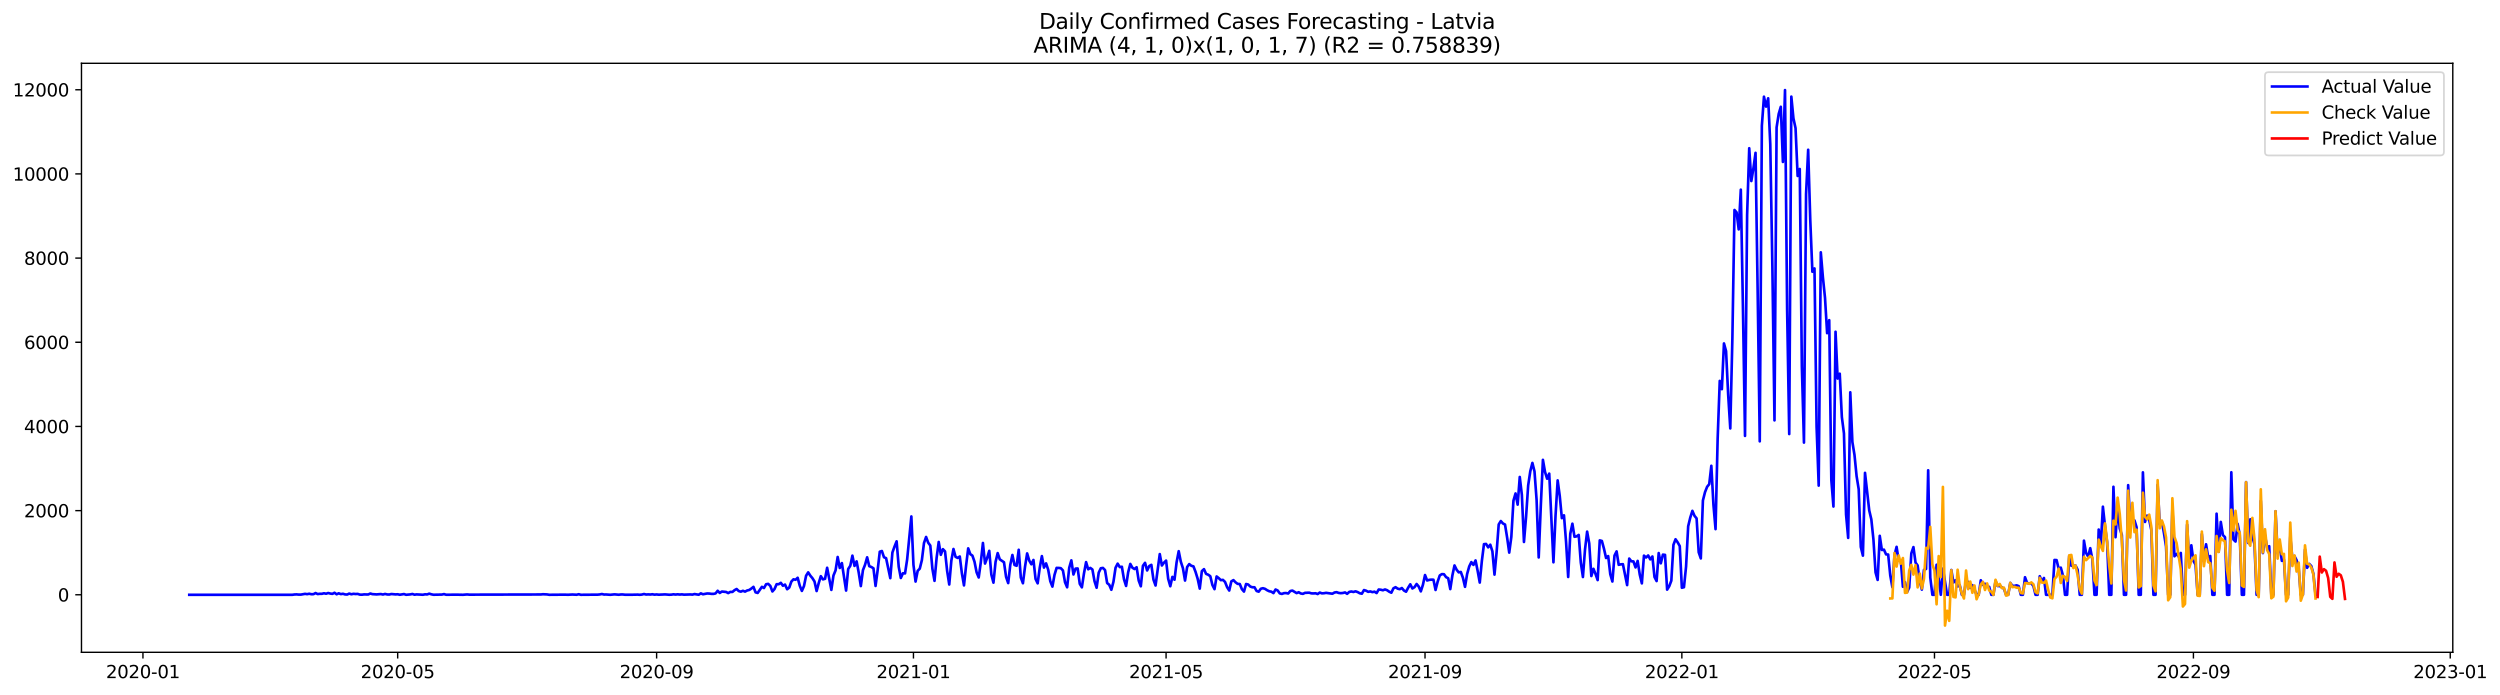 <?xml version="1.0" encoding="utf-8" standalone="no"?>
<!DOCTYPE svg PUBLIC "-//W3C//DTD SVG 1.1//EN"
  "http://www.w3.org/Graphics/SVG/1.1/DTD/svg11.dtd">
<svg xmlns:xlink="http://www.w3.org/1999/xlink" width="1411.877pt" height="392.274pt" viewBox="0 0 1411.877 392.274" xmlns="http://www.w3.org/2000/svg" version="1.1">
 <defs>
  <style type="text/css">*{stroke-linejoin: round; stroke-linecap: butt}</style>
 </defs>
 <g id="figure_1">
  <g id="patch_1">
   <path d="M 0 392.274 
L 1411.877 392.274 
L 1411.877 0 
L 0 0 
z
" style="fill: #ffffff"/>
  </g>
  <g id="axes_1">
   <g id="patch_2">
    <path d="M 46.013 368.396 
L 1385.213 368.396 
L 1385.213 35.755 
L 46.013 35.755 
z
" style="fill: #ffffff"/>
   </g>
   <g id="matplotlib.axis_1">
    <g id="xtick_1">
     <g id="line2d_1">
      <defs>
       <path id="mc2ec59a332" d="M 0 0 
L 0 3.5 
" style="stroke: #000000; stroke-width: 0.8"/>
      </defs>
      <g>
       <use xlink:href="#mc2ec59a332" x="80.729" y="368.396" style="stroke: #000000; stroke-width: 0.8"/>
      </g>
     </g>
     <g id="text_1">
      <!-- 2020-01 -->
      <g transform="translate(59.838 382.994)scale(0.1 -0.1)">
       <defs>
        <path id="DejaVuSans-32" d="M 1228 531 
L 3431 531 
L 3431 0 
L 469 0 
L 469 531 
Q 828 903 1448 1529 
Q 2069 2156 2228 2338 
Q 2531 2678 2651 2914 
Q 2772 3150 2772 3378 
Q 2772 3750 2511 3984 
Q 2250 4219 1831 4219 
Q 1534 4219 1204 4116 
Q 875 4013 500 3803 
L 500 4441 
Q 881 4594 1212 4672 
Q 1544 4750 1819 4750 
Q 2544 4750 2975 4387 
Q 3406 4025 3406 3419 
Q 3406 3131 3298 2873 
Q 3191 2616 2906 2266 
Q 2828 2175 2409 1742 
Q 1991 1309 1228 531 
z
" transform="scale(0.016)"/>
        <path id="DejaVuSans-30" d="M 2034 4250 
Q 1547 4250 1301 3770 
Q 1056 3291 1056 2328 
Q 1056 1369 1301 889 
Q 1547 409 2034 409 
Q 2525 409 2770 889 
Q 3016 1369 3016 2328 
Q 3016 3291 2770 3770 
Q 2525 4250 2034 4250 
z
M 2034 4750 
Q 2819 4750 3233 4129 
Q 3647 3509 3647 2328 
Q 3647 1150 3233 529 
Q 2819 -91 2034 -91 
Q 1250 -91 836 529 
Q 422 1150 422 2328 
Q 422 3509 836 4129 
Q 1250 4750 2034 4750 
z
" transform="scale(0.016)"/>
        <path id="DejaVuSans-2d" d="M 313 2009 
L 1997 2009 
L 1997 1497 
L 313 1497 
L 313 2009 
z
" transform="scale(0.016)"/>
        <path id="DejaVuSans-31" d="M 794 531 
L 1825 531 
L 1825 4091 
L 703 3866 
L 703 4441 
L 1819 4666 
L 2450 4666 
L 2450 531 
L 3481 531 
L 3481 0 
L 794 0 
L 794 531 
z
" transform="scale(0.016)"/>
       </defs>
       <use xlink:href="#DejaVuSans-32"/>
       <use xlink:href="#DejaVuSans-30" x="63.623"/>
       <use xlink:href="#DejaVuSans-32" x="127.246"/>
       <use xlink:href="#DejaVuSans-30" x="190.869"/>
       <use xlink:href="#DejaVuSans-2d" x="254.492"/>
       <use xlink:href="#DejaVuSans-30" x="290.576"/>
       <use xlink:href="#DejaVuSans-31" x="354.199"/>
      </g>
     </g>
    </g>
    <g id="xtick_2">
     <g id="line2d_2">
      <g>
       <use xlink:href="#mc2ec59a332" x="224.588" y="368.396" style="stroke: #000000; stroke-width: 0.8"/>
      </g>
     </g>
     <g id="text_2">
      <!-- 2020-05 -->
      <g transform="translate(203.697 382.994)scale(0.1 -0.1)">
       <defs>
        <path id="DejaVuSans-35" d="M 691 4666 
L 3169 4666 
L 3169 4134 
L 1269 4134 
L 1269 2991 
Q 1406 3038 1543 3061 
Q 1681 3084 1819 3084 
Q 2600 3084 3056 2656 
Q 3513 2228 3513 1497 
Q 3513 744 3044 326 
Q 2575 -91 1722 -91 
Q 1428 -91 1123 -41 
Q 819 9 494 109 
L 494 744 
Q 775 591 1075 516 
Q 1375 441 1709 441 
Q 2250 441 2565 725 
Q 2881 1009 2881 1497 
Q 2881 1984 2565 2268 
Q 2250 2553 1709 2553 
Q 1456 2553 1204 2497 
Q 953 2441 691 2322 
L 691 4666 
z
" transform="scale(0.016)"/>
       </defs>
       <use xlink:href="#DejaVuSans-32"/>
       <use xlink:href="#DejaVuSans-30" x="63.623"/>
       <use xlink:href="#DejaVuSans-32" x="127.246"/>
       <use xlink:href="#DejaVuSans-30" x="190.869"/>
       <use xlink:href="#DejaVuSans-2d" x="254.492"/>
       <use xlink:href="#DejaVuSans-30" x="290.576"/>
       <use xlink:href="#DejaVuSans-35" x="354.199"/>
      </g>
     </g>
    </g>
    <g id="xtick_3">
     <g id="line2d_3">
      <g>
       <use xlink:href="#mc2ec59a332" x="370.826" y="368.396" style="stroke: #000000; stroke-width: 0.8"/>
      </g>
     </g>
     <g id="text_3">
      <!-- 2020-09 -->
      <g transform="translate(349.934 382.994)scale(0.1 -0.1)">
       <defs>
        <path id="DejaVuSans-39" d="M 703 97 
L 703 672 
Q 941 559 1184 500 
Q 1428 441 1663 441 
Q 2288 441 2617 861 
Q 2947 1281 2994 2138 
Q 2813 1869 2534 1725 
Q 2256 1581 1919 1581 
Q 1219 1581 811 2004 
Q 403 2428 403 3163 
Q 403 3881 828 4315 
Q 1253 4750 1959 4750 
Q 2769 4750 3195 4129 
Q 3622 3509 3622 2328 
Q 3622 1225 3098 567 
Q 2575 -91 1691 -91 
Q 1453 -91 1209 -44 
Q 966 3 703 97 
z
M 1959 2075 
Q 2384 2075 2632 2365 
Q 2881 2656 2881 3163 
Q 2881 3666 2632 3958 
Q 2384 4250 1959 4250 
Q 1534 4250 1286 3958 
Q 1038 3666 1038 3163 
Q 1038 2656 1286 2365 
Q 1534 2075 1959 2075 
z
" transform="scale(0.016)"/>
       </defs>
       <use xlink:href="#DejaVuSans-32"/>
       <use xlink:href="#DejaVuSans-30" x="63.623"/>
       <use xlink:href="#DejaVuSans-32" x="127.246"/>
       <use xlink:href="#DejaVuSans-30" x="190.869"/>
       <use xlink:href="#DejaVuSans-2d" x="254.492"/>
       <use xlink:href="#DejaVuSans-30" x="290.576"/>
       <use xlink:href="#DejaVuSans-39" x="354.199"/>
      </g>
     </g>
    </g>
    <g id="xtick_4">
     <g id="line2d_4">
      <g>
       <use xlink:href="#mc2ec59a332" x="515.874" y="368.396" style="stroke: #000000; stroke-width: 0.8"/>
      </g>
     </g>
     <g id="text_4">
      <!-- 2021-01 -->
      <g transform="translate(494.982 382.994)scale(0.1 -0.1)">
       <use xlink:href="#DejaVuSans-32"/>
       <use xlink:href="#DejaVuSans-30" x="63.623"/>
       <use xlink:href="#DejaVuSans-32" x="127.246"/>
       <use xlink:href="#DejaVuSans-31" x="190.869"/>
       <use xlink:href="#DejaVuSans-2d" x="254.492"/>
       <use xlink:href="#DejaVuSans-30" x="290.576"/>
       <use xlink:href="#DejaVuSans-31" x="354.199"/>
      </g>
     </g>
    </g>
    <g id="xtick_5">
     <g id="line2d_5">
      <g>
       <use xlink:href="#mc2ec59a332" x="658.544" y="368.396" style="stroke: #000000; stroke-width: 0.8"/>
      </g>
     </g>
     <g id="text_5">
      <!-- 2021-05 -->
      <g transform="translate(637.653 382.994)scale(0.1 -0.1)">
       <use xlink:href="#DejaVuSans-32"/>
       <use xlink:href="#DejaVuSans-30" x="63.623"/>
       <use xlink:href="#DejaVuSans-32" x="127.246"/>
       <use xlink:href="#DejaVuSans-31" x="190.869"/>
       <use xlink:href="#DejaVuSans-2d" x="254.492"/>
       <use xlink:href="#DejaVuSans-30" x="290.576"/>
       <use xlink:href="#DejaVuSans-35" x="354.199"/>
      </g>
     </g>
    </g>
    <g id="xtick_6">
     <g id="line2d_6">
      <g>
       <use xlink:href="#mc2ec59a332" x="804.782" y="368.396" style="stroke: #000000; stroke-width: 0.8"/>
      </g>
     </g>
     <g id="text_6">
      <!-- 2021-09 -->
      <g transform="translate(783.89 382.994)scale(0.1 -0.1)">
       <use xlink:href="#DejaVuSans-32"/>
       <use xlink:href="#DejaVuSans-30" x="63.623"/>
       <use xlink:href="#DejaVuSans-32" x="127.246"/>
       <use xlink:href="#DejaVuSans-31" x="190.869"/>
       <use xlink:href="#DejaVuSans-2d" x="254.492"/>
       <use xlink:href="#DejaVuSans-30" x="290.576"/>
       <use xlink:href="#DejaVuSans-39" x="354.199"/>
      </g>
     </g>
    </g>
    <g id="xtick_7">
     <g id="line2d_7">
      <g>
       <use xlink:href="#mc2ec59a332" x="949.83" y="368.396" style="stroke: #000000; stroke-width: 0.8"/>
      </g>
     </g>
     <g id="text_7">
      <!-- 2022-01 -->
      <g transform="translate(928.938 382.994)scale(0.1 -0.1)">
       <use xlink:href="#DejaVuSans-32"/>
       <use xlink:href="#DejaVuSans-30" x="63.623"/>
       <use xlink:href="#DejaVuSans-32" x="127.246"/>
       <use xlink:href="#DejaVuSans-32" x="190.869"/>
       <use xlink:href="#DejaVuSans-2d" x="254.492"/>
       <use xlink:href="#DejaVuSans-30" x="290.576"/>
       <use xlink:href="#DejaVuSans-31" x="354.199"/>
      </g>
     </g>
    </g>
    <g id="xtick_8">
     <g id="line2d_8">
      <g>
       <use xlink:href="#mc2ec59a332" x="1092.5" y="368.396" style="stroke: #000000; stroke-width: 0.8"/>
      </g>
     </g>
     <g id="text_8">
      <!-- 2022-05 -->
      <g transform="translate(1071.609 382.994)scale(0.1 -0.1)">
       <use xlink:href="#DejaVuSans-32"/>
       <use xlink:href="#DejaVuSans-30" x="63.623"/>
       <use xlink:href="#DejaVuSans-32" x="127.246"/>
       <use xlink:href="#DejaVuSans-32" x="190.869"/>
       <use xlink:href="#DejaVuSans-2d" x="254.492"/>
       <use xlink:href="#DejaVuSans-30" x="290.576"/>
       <use xlink:href="#DejaVuSans-35" x="354.199"/>
      </g>
     </g>
    </g>
    <g id="xtick_9">
     <g id="line2d_9">
      <g>
       <use xlink:href="#mc2ec59a332" x="1238.737" y="368.396" style="stroke: #000000; stroke-width: 0.8"/>
      </g>
     </g>
     <g id="text_9">
      <!-- 2022-09 -->
      <g transform="translate(1217.846 382.994)scale(0.1 -0.1)">
       <use xlink:href="#DejaVuSans-32"/>
       <use xlink:href="#DejaVuSans-30" x="63.623"/>
       <use xlink:href="#DejaVuSans-32" x="127.246"/>
       <use xlink:href="#DejaVuSans-32" x="190.869"/>
       <use xlink:href="#DejaVuSans-2d" x="254.492"/>
       <use xlink:href="#DejaVuSans-30" x="290.576"/>
       <use xlink:href="#DejaVuSans-39" x="354.199"/>
      </g>
     </g>
    </g>
    <g id="xtick_10">
     <g id="line2d_10">
      <g>
       <use xlink:href="#mc2ec59a332" x="1383.786" y="368.396" style="stroke: #000000; stroke-width: 0.8"/>
      </g>
     </g>
     <g id="text_10">
      <!-- 2023-01 -->
      <g transform="translate(1362.894 382.994)scale(0.1 -0.1)">
       <defs>
        <path id="DejaVuSans-33" d="M 2597 2516 
Q 3050 2419 3304 2112 
Q 3559 1806 3559 1356 
Q 3559 666 3084 287 
Q 2609 -91 1734 -91 
Q 1441 -91 1130 -33 
Q 819 25 488 141 
L 488 750 
Q 750 597 1062 519 
Q 1375 441 1716 441 
Q 2309 441 2620 675 
Q 2931 909 2931 1356 
Q 2931 1769 2642 2001 
Q 2353 2234 1838 2234 
L 1294 2234 
L 1294 2753 
L 1863 2753 
Q 2328 2753 2575 2939 
Q 2822 3125 2822 3475 
Q 2822 3834 2567 4026 
Q 2313 4219 1838 4219 
Q 1578 4219 1281 4162 
Q 984 4106 628 3988 
L 628 4550 
Q 988 4650 1302 4700 
Q 1616 4750 1894 4750 
Q 2613 4750 3031 4423 
Q 3450 4097 3450 3541 
Q 3450 3153 3228 2886 
Q 3006 2619 2597 2516 
z
" transform="scale(0.016)"/>
       </defs>
       <use xlink:href="#DejaVuSans-32"/>
       <use xlink:href="#DejaVuSans-30" x="63.623"/>
       <use xlink:href="#DejaVuSans-32" x="127.246"/>
       <use xlink:href="#DejaVuSans-33" x="190.869"/>
       <use xlink:href="#DejaVuSans-2d" x="254.492"/>
       <use xlink:href="#DejaVuSans-30" x="290.576"/>
       <use xlink:href="#DejaVuSans-31" x="354.199"/>
      </g>
     </g>
    </g>
   </g>
   <g id="matplotlib.axis_2">
    <g id="ytick_1">
     <g id="line2d_11">
      <defs>
       <path id="mb2f4cb6bdc" d="M 0 0 
L -3.5 0 
" style="stroke: #000000; stroke-width: 0.8"/>
      </defs>
      <g>
       <use xlink:href="#mb2f4cb6bdc" x="46.013" y="335.903" style="stroke: #000000; stroke-width: 0.8"/>
      </g>
     </g>
     <g id="text_11">
      <!-- 0 -->
      <g transform="translate(32.65 339.702)scale(0.1 -0.1)">
       <use xlink:href="#DejaVuSans-30"/>
      </g>
     </g>
    </g>
    <g id="ytick_2">
     <g id="line2d_12">
      <g>
       <use xlink:href="#mb2f4cb6bdc" x="46.013" y="288.366" style="stroke: #000000; stroke-width: 0.8"/>
      </g>
     </g>
     <g id="text_12">
      <!-- 2000 -->
      <g transform="translate(13.562 292.166)scale(0.1 -0.1)">
       <use xlink:href="#DejaVuSans-32"/>
       <use xlink:href="#DejaVuSans-30" x="63.623"/>
       <use xlink:href="#DejaVuSans-30" x="127.246"/>
       <use xlink:href="#DejaVuSans-30" x="190.869"/>
      </g>
     </g>
    </g>
    <g id="ytick_3">
     <g id="line2d_13">
      <g>
       <use xlink:href="#mb2f4cb6bdc" x="46.013" y="240.83" style="stroke: #000000; stroke-width: 0.8"/>
      </g>
     </g>
     <g id="text_13">
      <!-- 4000 -->
      <g transform="translate(13.562 244.629)scale(0.1 -0.1)">
       <defs>
        <path id="DejaVuSans-34" d="M 2419 4116 
L 825 1625 
L 2419 1625 
L 2419 4116 
z
M 2253 4666 
L 3047 4666 
L 3047 1625 
L 3713 1625 
L 3713 1100 
L 3047 1100 
L 3047 0 
L 2419 0 
L 2419 1100 
L 313 1100 
L 313 1709 
L 2253 4666 
z
" transform="scale(0.016)"/>
       </defs>
       <use xlink:href="#DejaVuSans-34"/>
       <use xlink:href="#DejaVuSans-30" x="63.623"/>
       <use xlink:href="#DejaVuSans-30" x="127.246"/>
       <use xlink:href="#DejaVuSans-30" x="190.869"/>
      </g>
     </g>
    </g>
    <g id="ytick_4">
     <g id="line2d_14">
      <g>
       <use xlink:href="#mb2f4cb6bdc" x="46.013" y="193.294" style="stroke: #000000; stroke-width: 0.8"/>
      </g>
     </g>
     <g id="text_14">
      <!-- 6000 -->
      <g transform="translate(13.562 197.093)scale(0.1 -0.1)">
       <defs>
        <path id="DejaVuSans-36" d="M 2113 2584 
Q 1688 2584 1439 2293 
Q 1191 2003 1191 1497 
Q 1191 994 1439 701 
Q 1688 409 2113 409 
Q 2538 409 2786 701 
Q 3034 994 3034 1497 
Q 3034 2003 2786 2293 
Q 2538 2584 2113 2584 
z
M 3366 4563 
L 3366 3988 
Q 3128 4100 2886 4159 
Q 2644 4219 2406 4219 
Q 1781 4219 1451 3797 
Q 1122 3375 1075 2522 
Q 1259 2794 1537 2939 
Q 1816 3084 2150 3084 
Q 2853 3084 3261 2657 
Q 3669 2231 3669 1497 
Q 3669 778 3244 343 
Q 2819 -91 2113 -91 
Q 1303 -91 875 529 
Q 447 1150 447 2328 
Q 447 3434 972 4092 
Q 1497 4750 2381 4750 
Q 2619 4750 2861 4703 
Q 3103 4656 3366 4563 
z
" transform="scale(0.016)"/>
       </defs>
       <use xlink:href="#DejaVuSans-36"/>
       <use xlink:href="#DejaVuSans-30" x="63.623"/>
       <use xlink:href="#DejaVuSans-30" x="127.246"/>
       <use xlink:href="#DejaVuSans-30" x="190.869"/>
      </g>
     </g>
    </g>
    <g id="ytick_5">
     <g id="line2d_15">
      <g>
       <use xlink:href="#mb2f4cb6bdc" x="46.013" y="145.758" style="stroke: #000000; stroke-width: 0.8"/>
      </g>
     </g>
     <g id="text_15">
      <!-- 8000 -->
      <g transform="translate(13.562 149.557)scale(0.1 -0.1)">
       <defs>
        <path id="DejaVuSans-38" d="M 2034 2216 
Q 1584 2216 1326 1975 
Q 1069 1734 1069 1313 
Q 1069 891 1326 650 
Q 1584 409 2034 409 
Q 2484 409 2743 651 
Q 3003 894 3003 1313 
Q 3003 1734 2745 1975 
Q 2488 2216 2034 2216 
z
M 1403 2484 
Q 997 2584 770 2862 
Q 544 3141 544 3541 
Q 544 4100 942 4425 
Q 1341 4750 2034 4750 
Q 2731 4750 3128 4425 
Q 3525 4100 3525 3541 
Q 3525 3141 3298 2862 
Q 3072 2584 2669 2484 
Q 3125 2378 3379 2068 
Q 3634 1759 3634 1313 
Q 3634 634 3220 271 
Q 2806 -91 2034 -91 
Q 1263 -91 848 271 
Q 434 634 434 1313 
Q 434 1759 690 2068 
Q 947 2378 1403 2484 
z
M 1172 3481 
Q 1172 3119 1398 2916 
Q 1625 2713 2034 2713 
Q 2441 2713 2670 2916 
Q 2900 3119 2900 3481 
Q 2900 3844 2670 4047 
Q 2441 4250 2034 4250 
Q 1625 4250 1398 4047 
Q 1172 3844 1172 3481 
z
" transform="scale(0.016)"/>
       </defs>
       <use xlink:href="#DejaVuSans-38"/>
       <use xlink:href="#DejaVuSans-30" x="63.623"/>
       <use xlink:href="#DejaVuSans-30" x="127.246"/>
       <use xlink:href="#DejaVuSans-30" x="190.869"/>
      </g>
     </g>
    </g>
    <g id="ytick_6">
     <g id="line2d_16">
      <g>
       <use xlink:href="#mb2f4cb6bdc" x="46.013" y="98.222" style="stroke: #000000; stroke-width: 0.8"/>
      </g>
     </g>
     <g id="text_16">
      <!-- 10000 -->
      <g transform="translate(7.2 102.021)scale(0.1 -0.1)">
       <use xlink:href="#DejaVuSans-31"/>
       <use xlink:href="#DejaVuSans-30" x="63.623"/>
       <use xlink:href="#DejaVuSans-30" x="127.246"/>
       <use xlink:href="#DejaVuSans-30" x="190.869"/>
       <use xlink:href="#DejaVuSans-30" x="254.492"/>
      </g>
     </g>
    </g>
    <g id="ytick_7">
     <g id="line2d_17">
      <g>
       <use xlink:href="#mb2f4cb6bdc" x="46.013" y="50.685" style="stroke: #000000; stroke-width: 0.8"/>
      </g>
     </g>
     <g id="text_17">
      <!-- 12000 -->
      <g transform="translate(7.2 54.485)scale(0.1 -0.1)">
       <use xlink:href="#DejaVuSans-31"/>
       <use xlink:href="#DejaVuSans-32" x="63.623"/>
       <use xlink:href="#DejaVuSans-30" x="127.246"/>
       <use xlink:href="#DejaVuSans-30" x="190.869"/>
       <use xlink:href="#DejaVuSans-30" x="254.492"/>
      </g>
     </g>
    </g>
   </g>
   <g id="line2d_18">
    <path d="M 106.885 335.903 
L 165.142 335.903 
L 166.331 335.736 
L 167.52 335.689 
L 168.709 335.807 
L 169.898 335.807 
L 172.276 335.38 
L 173.465 335.546 
L 174.654 335.308 
L 175.843 335.594 
L 177.032 335.546 
L 178.22 334.928 
L 179.409 335.498 
L 180.598 335.332 
L 181.787 335.356 
L 182.976 335.047 
L 184.165 335.308 
L 185.354 334.904 
L 186.543 335.213 
L 187.732 335.38 
L 188.921 334.762 
L 190.11 335.617 
L 191.299 335.071 
L 192.488 335.522 
L 193.676 335.332 
L 194.865 335.689 
L 196.054 335.76 
L 197.243 335.213 
L 198.432 335.617 
L 199.621 335.356 
L 200.81 335.475 
L 201.999 335.403 
L 203.188 335.807 
L 204.377 335.855 
L 205.566 335.689 
L 207.943 335.736 
L 209.132 335.189 
L 210.321 335.546 
L 212.699 335.689 
L 215.077 335.498 
L 216.266 335.76 
L 217.455 335.427 
L 218.644 335.712 
L 219.833 335.76 
L 221.022 335.475 
L 223.399 335.689 
L 224.588 335.617 
L 225.777 335.879 
L 228.155 335.498 
L 229.344 335.903 
L 231.722 335.689 
L 232.911 335.451 
L 234.1 335.855 
L 235.289 335.689 
L 238.855 335.879 
L 240.044 335.641 
L 241.233 335.712 
L 242.422 335.261 
L 243.611 335.641 
L 244.8 335.879 
L 249.556 335.784 
L 250.745 335.522 
L 251.934 335.879 
L 257.878 335.831 
L 261.445 335.903 
L 263.823 335.712 
L 265.012 335.831 
L 305.435 335.736 
L 306.624 335.594 
L 309.002 335.712 
L 310.191 335.903 
L 318.513 335.831 
L 320.891 335.879 
L 323.269 335.76 
L 325.647 335.879 
L 326.836 335.594 
L 328.024 335.903 
L 336.347 335.831 
L 337.536 335.831 
L 338.725 335.712 
L 339.914 335.475 
L 341.103 335.76 
L 342.291 335.736 
L 344.669 335.903 
L 347.047 335.665 
L 349.425 335.879 
L 350.614 335.736 
L 351.803 335.736 
L 352.992 335.879 
L 356.559 335.879 
L 360.125 335.807 
L 361.314 335.903 
L 362.503 335.784 
L 363.692 335.475 
L 364.881 335.76 
L 366.07 335.689 
L 367.259 335.76 
L 368.448 335.617 
L 369.637 335.831 
L 370.826 335.712 
L 372.014 335.855 
L 375.581 335.689 
L 377.959 335.879 
L 379.148 335.831 
L 380.337 335.641 
L 381.526 335.784 
L 382.715 335.641 
L 383.904 335.784 
L 385.093 335.665 
L 386.282 335.831 
L 389.848 335.712 
L 391.037 335.807 
L 392.226 335.498 
L 394.604 335.879 
L 395.793 335.094 
L 396.982 335.617 
L 399.36 335.166 
L 400.549 335.213 
L 401.738 335.38 
L 402.926 335.403 
L 404.115 335.142 
L 405.304 333.645 
L 406.493 334.857 
L 407.682 334.072 
L 410.06 334.31 
L 411.249 334.952 
L 412.438 334.286 
L 413.627 334.31 
L 414.816 333.312 
L 416.005 332.646 
L 417.193 333.787 
L 418.382 334.144 
L 419.571 333.645 
L 420.76 334.12 
L 421.949 333.478 
L 423.138 333.193 
L 424.327 332.385 
L 425.516 331.434 
L 426.705 334.524 
L 427.894 334.857 
L 430.272 331.434 
L 431.461 332.076 
L 432.649 329.96 
L 433.838 329.747 
L 435.027 330.887 
L 436.216 334.025 
L 437.405 332.67 
L 438.594 329.937 
L 439.783 329.937 
L 440.972 329.152 
L 442.161 330.792 
L 443.35 330.151 
L 444.539 332.765 
L 445.728 331.838 
L 446.916 328.463 
L 448.105 327.18 
L 449.294 327.417 
L 450.483 326.3 
L 451.672 330.792 
L 452.861 333.716 
L 454.05 330.959 
L 455.239 325.136 
L 456.428 323.234 
L 457.617 325.088 
L 458.806 326.514 
L 459.995 328.392 
L 461.184 333.787 
L 462.372 329.295 
L 463.561 325.397 
L 464.75 327.203 
L 465.939 326.871 
L 467.128 320.643 
L 469.506 333.145 
L 470.695 325.04 
L 471.884 322.117 
L 473.073 314.559 
L 474.262 320.762 
L 475.451 318.005 
L 477.828 333.526 
L 479.017 321.356 
L 480.206 319.503 
L 481.395 313.798 
L 482.584 319.598 
L 483.773 317.031 
L 484.962 323.4 
L 486.151 330.983 
L 487.34 322.022 
L 488.529 318.98 
L 489.718 314.749 
L 490.907 319.74 
L 492.095 320.216 
L 493.284 320.952 
L 494.473 330.911 
L 495.662 321.951 
L 496.851 311.588 
L 498.04 311.184 
L 499.229 314.701 
L 500.418 315.224 
L 502.796 326.514 
L 503.985 312.039 
L 505.174 308.688 
L 506.363 305.717 
L 507.551 320.073 
L 508.74 326.419 
L 509.929 323.757 
L 511.118 323.828 
L 512.307 315.985 
L 514.685 291.67 
L 515.874 319.003 
L 517.063 328.439 
L 518.252 322.402 
L 519.441 321.143 
L 520.63 316.318 
L 521.818 306.692 
L 523.007 303.245 
L 524.196 306.501 
L 525.385 308.094 
L 526.574 321.261 
L 527.763 328.035 
L 528.952 315.034 
L 530.141 306.074 
L 531.33 313.323 
L 532.519 310.138 
L 533.708 311.398 
L 534.897 322.426 
L 536.086 330.103 
L 537.274 316.603 
L 538.463 310.043 
L 539.652 314.464 
L 540.841 315.082 
L 542.03 314.274 
L 543.219 323.733 
L 544.408 330.602 
L 545.597 319.431 
L 546.786 309.686 
L 547.975 312.966 
L 549.164 313.774 
L 550.353 317.245 
L 551.541 323.234 
L 552.73 326.134 
L 553.919 317.482 
L 555.108 306.644 
L 556.297 318.267 
L 557.486 315.082 
L 558.675 311.089 
L 559.864 324.494 
L 561.053 329.057 
L 562.242 317.34 
L 563.431 312.372 
L 564.62 315.89 
L 566.997 317.53 
L 568.186 325.825 
L 569.375 329.295 
L 570.564 318.956 
L 571.753 313.418 
L 572.942 319.075 
L 574.131 319.526 
L 575.32 310.494 
L 576.509 326.158 
L 577.698 329.39 
L 578.887 320.002 
L 580.076 312.538 
L 581.264 316.579 
L 582.453 318.671 
L 583.642 316.246 
L 584.831 326.966 
L 586.02 329.438 
L 587.209 320.572 
L 588.398 314.06 
L 589.587 320.548 
L 590.776 318.172 
L 591.965 321.76 
L 593.154 328.249 
L 594.343 331.291 
L 595.532 324.684 
L 596.72 320.715 
L 597.909 320.738 
L 599.098 320.881 
L 600.287 322.165 
L 601.476 328.843 
L 602.665 331.672 
L 603.854 320.62 
L 605.043 316.46 
L 606.232 324.446 
L 607.421 321.119 
L 608.61 321.047 
L 609.799 329.723 
L 610.987 331.696 
L 612.176 323.828 
L 613.365 317.458 
L 614.554 321.499 
L 615.743 320.738 
L 616.932 321.594 
L 618.121 328.202 
L 619.31 331.933 
L 620.499 323.4 
L 621.688 320.929 
L 622.877 320.738 
L 624.066 321.951 
L 625.255 329.271 
L 626.443 330.246 
L 627.632 333.074 
L 628.821 328.558 
L 630.01 320.62 
L 631.199 318.314 
L 632.388 320.263 
L 633.577 320.073 
L 634.766 327.156 
L 635.955 330.911 
L 637.144 323.139 
L 638.333 318.48 
L 639.522 320.62 
L 640.711 321.356 
L 641.899 320.358 
L 643.088 327.893 
L 644.277 331.101 
L 645.466 319.55 
L 646.655 317.863 
L 647.844 322.165 
L 649.033 319.669 
L 650.222 319.003 
L 651.411 327.322 
L 652.6 330.674 
L 654.978 312.919 
L 656.166 319.36 
L 657.355 317.767 
L 658.544 316.603 
L 659.733 326.871 
L 660.922 331.078 
L 662.111 325.801 
L 663.3 327.394 
L 664.489 317.53 
L 665.678 311.279 
L 666.867 317.221 
L 668.056 320.881 
L 669.245 327.869 
L 670.434 320.239 
L 671.622 318.576 
L 672.811 319.526 
L 674 319.859 
L 675.189 322.973 
L 676.378 326.847 
L 677.567 332.409 
L 678.756 322.521 
L 679.945 321.428 
L 681.134 324.09 
L 682.323 324.565 
L 683.512 325.421 
L 684.701 330.365 
L 685.889 332.718 
L 687.078 325.563 
L 688.267 326.49 
L 689.456 327.631 
L 690.645 327.489 
L 691.834 328.629 
L 693.023 331.624 
L 694.212 333.502 
L 695.401 328.32 
L 696.59 327.631 
L 697.779 328.867 
L 698.968 329.747 
L 700.157 329.818 
L 701.345 332.694 
L 702.534 334.096 
L 703.723 329.818 
L 704.912 330.103 
L 706.101 331.244 
L 707.29 331.672 
L 708.479 331.672 
L 709.668 333.763 
L 710.857 334.144 
L 712.046 332.504 
L 713.235 332.195 
L 714.424 332.551 
L 715.612 333.336 
L 716.801 333.906 
L 717.99 334.144 
L 719.179 334.952 
L 720.368 332.931 
L 721.557 333.478 
L 722.746 335.118 
L 723.935 335.427 
L 725.124 334.976 
L 726.313 334.928 
L 727.502 335.189 
L 728.691 333.787 
L 729.88 333.526 
L 732.257 334.952 
L 733.446 334.476 
L 734.635 335.166 
L 735.824 335.38 
L 737.013 334.809 
L 739.391 334.714 
L 740.58 335.094 
L 741.769 335.142 
L 742.958 335.047 
L 744.147 335.475 
L 745.336 334.643 
L 746.524 335.094 
L 747.713 335.023 
L 748.902 334.809 
L 752.469 335.308 
L 753.658 334.619 
L 754.847 334.429 
L 756.036 334.857 
L 757.225 334.999 
L 758.414 334.88 
L 759.603 334.571 
L 760.791 335.356 
L 761.98 334.286 
L 763.169 334.049 
L 764.358 334.31 
L 765.547 333.954 
L 766.736 334.381 
L 767.925 335.047 
L 769.114 335.285 
L 770.303 333.24 
L 771.492 333.597 
L 772.681 334.239 
L 773.87 334.001 
L 775.059 334.405 
L 776.247 334.144 
L 777.436 334.928 
L 778.625 332.931 
L 779.814 333.05 
L 781.003 333.359 
L 782.192 332.884 
L 783.381 333.336 
L 784.57 334.167 
L 785.759 334.738 
L 786.948 332.242 
L 788.137 331.624 
L 789.326 332.432 
L 790.514 332.741 
L 791.703 332.1 
L 792.892 333.502 
L 794.081 334.167 
L 795.27 331.886 
L 796.459 329.984 
L 797.648 332.337 
L 798.837 331.6 
L 800.026 329.818 
L 801.215 331.244 
L 802.404 333.977 
L 803.593 330.269 
L 804.782 324.755 
L 805.97 327.821 
L 807.159 327.489 
L 808.348 327.346 
L 809.537 327.394 
L 810.726 333.193 
L 811.915 328.511 
L 813.104 324.993 
L 814.293 324.232 
L 815.482 324.304 
L 816.671 325.944 
L 817.86 326.562 
L 819.049 332.694 
L 820.237 324.969 
L 821.426 319.336 
L 822.615 321.737 
L 823.804 323.234 
L 824.993 323.02 
L 826.182 326.3 
L 827.371 331.41 
L 828.56 324.161 
L 829.749 319.883 
L 830.938 317.458 
L 832.127 319.027 
L 833.316 316.508 
L 834.505 322.426 
L 835.693 329.01 
L 836.882 316.793 
L 838.071 307.309 
L 839.26 307.191 
L 840.449 309.116 
L 841.638 307.618 
L 842.827 311.35 
L 844.016 324.518 
L 845.205 311.897 
L 846.394 296.186 
L 847.583 294.261 
L 848.772 295.616 
L 849.961 296.234 
L 851.149 303.602 
L 852.338 312.087 
L 853.527 303.198 
L 854.716 282.757 
L 855.905 278.669 
L 857.094 284.991 
L 858.283 269.376 
L 859.472 279.453 
L 860.661 306.074 
L 861.85 291.86 
L 863.039 274.129 
L 864.228 266.143 
L 865.416 261.437 
L 866.605 266.214 
L 867.794 282.377 
L 868.983 314.82 
L 870.172 285.585 
L 871.361 259.702 
L 872.55 266.523 
L 873.739 270.35 
L 874.928 267.474 
L 877.306 317.554 
L 878.495 291.123 
L 879.684 271.301 
L 880.872 280.119 
L 882.061 292.621 
L 883.25 291.028 
L 884.439 306.074 
L 885.628 325.849 
L 886.817 301.415 
L 888.006 295.758 
L 889.195 303.15 
L 890.384 302.912 
L 891.573 302.104 
L 892.762 317.72 
L 893.951 325.872 
L 895.139 310.304 
L 896.328 300.227 
L 897.517 306.882 
L 898.706 325.326 
L 899.895 321.238 
L 901.084 324.185 
L 902.273 327.607 
L 903.462 305.17 
L 904.651 305.503 
L 905.84 309.876 
L 907.029 315.129 
L 908.218 314.06 
L 909.407 324.304 
L 910.595 328.416 
L 911.784 313.774 
L 912.973 311.398 
L 914.162 318.98 
L 915.351 318.718 
L 916.54 318.623 
L 918.918 330.436 
L 920.107 315.462 
L 921.296 316.983 
L 922.485 317.054 
L 923.674 320.453 
L 924.862 316.769 
L 926.051 324.47 
L 927.24 329.461 
L 928.429 313.798 
L 929.618 314.844 
L 930.807 313.703 
L 931.996 315.914 
L 933.185 314.274 
L 934.374 325.849 
L 935.563 328.154 
L 936.752 312.348 
L 937.941 318.124 
L 939.13 313.228 
L 940.318 313.37 
L 941.507 333.003 
L 942.696 331.078 
L 943.885 327.94 
L 945.074 307.714 
L 946.263 304.552 
L 947.452 306.287 
L 948.641 308.403 
L 949.83 331.933 
L 951.019 331.624 
L 952.208 319.954 
L 953.397 297.208 
L 954.586 292.288 
L 955.774 288.509 
L 956.963 291.29 
L 958.152 292.763 
L 959.341 311.897 
L 960.53 315.367 
L 961.719 282.638 
L 962.908 277.932 
L 964.097 274.914 
L 965.286 273.44 
L 966.475 263.053 
L 967.664 285.039 
L 968.853 298.824 
L 970.041 247.818 
L 971.23 215.113 
L 972.419 219.795 
L 973.608 193.959 
L 974.797 198.309 
L 975.986 222.933 
L 977.175 241.947 
L 978.364 190.988 
L 979.553 118.591 
L 980.742 119.922 
L 981.931 129.548 
L 983.12 107.111 
L 984.309 172.853 
L 985.497 246.178 
L 986.686 121.324 
L 987.875 83.723 
L 989.064 102.238 
L 990.253 94.965 
L 991.442 86.314 
L 992.631 163.964 
L 993.82 249.244 
L 995.009 71.031 
L 996.198 54.607 
L 997.387 60.216 
L 998.576 55.51 
L 999.764 81.418 
L 1000.953 150.773 
L 1002.142 237.408 
L 1003.331 71.958 
L 1004.52 64.352 
L 1005.709 60.311 
L 1006.898 91.448 
L 1008.087 50.876 
L 1009.276 174.85 
L 1010.465 245.132 
L 1011.654 54.56 
L 1012.843 66.848 
L 1014.032 72.362 
L 1015.22 99.362 
L 1016.409 95.441 
L 1017.598 206.913 
L 1018.787 249.957 
L 1019.976 109.535 
L 1021.165 84.579 
L 1022.354 124.366 
L 1023.543 153.459 
L 1024.732 151.605 
L 1025.921 241.02 
L 1027.11 274.248 
L 1028.299 142.502 
L 1029.487 156.644 
L 1030.676 168.219 
L 1031.865 188.16 
L 1033.054 180.816 
L 1034.243 271.087 
L 1035.432 286.061 
L 1036.621 187.352 
L 1037.81 213.782 
L 1038.999 211.049 
L 1040.188 235.53 
L 1041.377 244.776 
L 1042.566 290.577 
L 1043.755 303.768 
L 1044.943 221.554 
L 1046.132 249.624 
L 1047.321 256.897 
L 1048.51 268.9 
L 1049.699 276.268 
L 1050.888 308.878 
L 1052.077 313.798 
L 1053.266 267.046 
L 1055.644 288.247 
L 1056.833 293.31 
L 1058.022 304.671 
L 1059.211 323.234 
L 1060.399 327.512 
L 1061.588 302.603 
L 1062.777 310.589 
L 1063.966 310.423 
L 1065.155 313.085 
L 1066.344 313.18 
L 1067.533 325.017 
L 1068.722 331.624 
L 1069.911 313.608 
L 1071.1 308.831 
L 1072.289 316.603 
L 1073.478 316.46 
L 1074.666 331.363 
L 1075.855 328.796 
L 1077.044 334.31 
L 1078.233 331.814 
L 1079.422 312.491 
L 1080.611 308.973 
L 1081.8 317.72 
L 1082.989 319.36 
L 1084.178 328.249 
L 1085.367 332.979 
L 1086.556 321.856 
L 1087.745 321.309 
L 1088.934 265.596 
L 1090.122 326.134 
L 1091.311 335.903 
L 1092.5 335.903 
L 1093.689 318.956 
L 1094.878 326.776 
L 1096.067 335.903 
L 1097.256 321.119 
L 1099.634 335.903 
L 1100.823 335.903 
L 1102.012 321.903 
L 1103.201 328.986 
L 1104.389 327.679 
L 1105.578 331.196 
L 1106.767 330.46 
L 1107.956 335.903 
L 1109.145 335.903 
L 1110.334 327.845 
L 1111.523 328.677 
L 1112.712 332.005 
L 1113.901 330.46 
L 1115.09 333.027 
L 1116.279 335.903 
L 1117.468 335.903 
L 1118.657 327.703 
L 1119.845 330.293 
L 1121.034 329.675 
L 1122.223 331.387 
L 1123.412 331.434 
L 1124.601 335.903 
L 1125.79 335.903 
L 1126.979 328.083 
L 1128.168 330.959 
L 1129.357 330.959 
L 1131.735 332.456 
L 1132.924 335.903 
L 1134.112 335.903 
L 1135.301 329.2 
L 1136.49 330.792 
L 1137.679 330.887 
L 1138.868 330.555 
L 1140.057 331.03 
L 1141.246 335.903 
L 1142.435 335.903 
L 1143.624 325.991 
L 1144.813 329.271 
L 1146.002 329.461 
L 1147.191 329.414 
L 1148.38 331.006 
L 1149.568 335.903 
L 1150.757 335.903 
L 1151.946 325.421 
L 1153.135 328.368 
L 1154.324 326.419 
L 1155.513 335.903 
L 1159.08 335.903 
L 1160.269 316.246 
L 1161.458 316.318 
L 1162.647 321.238 
L 1163.836 320.572 
L 1165.024 324.922 
L 1166.213 335.903 
L 1167.402 335.903 
L 1168.591 313.965 
L 1169.78 319.503 
L 1170.969 319.621 
L 1172.158 319.407 
L 1173.347 321.76 
L 1174.536 335.903 
L 1175.725 335.903 
L 1176.914 305.337 
L 1178.103 312.253 
L 1179.291 314.321 
L 1180.48 309.591 
L 1181.669 315.985 
L 1182.858 335.903 
L 1184.047 335.903 
L 1185.236 299.062 
L 1186.425 307.88 
L 1187.614 286.156 
L 1188.803 297.137 
L 1189.992 306.192 
L 1191.181 335.903 
L 1192.37 335.903 
L 1193.559 274.914 
L 1194.747 303.388 
L 1195.936 285.728 
L 1197.125 298.468 
L 1198.314 302.128 
L 1199.503 335.903 
L 1200.692 335.903 
L 1201.881 273.987 
L 1203.07 295.378 
L 1204.259 293.714 
L 1205.448 293.904 
L 1206.637 297.755 
L 1207.826 335.903 
L 1209.014 335.903 
L 1210.203 266.761 
L 1211.392 294.76 
L 1212.581 291.195 
L 1213.77 293.619 
L 1214.959 299.323 
L 1216.148 335.903 
L 1217.337 335.903 
L 1218.526 273.844 
L 1219.715 295.996 
L 1220.904 294.641 
L 1222.093 301.058 
L 1223.282 308.712 
L 1224.47 335.903 
L 1225.659 335.903 
L 1226.848 286.703 
L 1228.037 314.155 
L 1229.226 312.8 
L 1230.415 314.369 
L 1231.604 312.277 
L 1232.793 335.903 
L 1233.982 335.903 
L 1235.171 296.329 
L 1236.36 317.387 
L 1237.549 307.951 
L 1238.737 316.769 
L 1239.926 318.885 
L 1241.115 335.903 
L 1242.304 335.903 
L 1243.493 301.653 
L 1244.682 317.007 
L 1245.871 307.381 
L 1247.06 314.678 
L 1248.249 314.012 
L 1249.438 335.903 
L 1250.627 335.903 
L 1251.816 290.101 
L 1253.005 311.635 
L 1254.193 294.76 
L 1255.382 302.176 
L 1256.571 303.364 
L 1257.76 335.903 
L 1258.949 335.903 
L 1260.138 266.714 
L 1261.327 304.695 
L 1262.516 305.836 
L 1263.705 295.853 
L 1264.894 301.938 
L 1266.083 335.903 
L 1267.272 335.903 
L 1268.461 272.275 
L 1269.649 306.62 
L 1270.838 293.286 
L 1272.027 303.221 
L 1273.216 307.309 
L 1274.405 335.903 
L 1275.594 335.903 
L 1276.783 282.876 
L 1277.972 312.348 
L 1279.161 302.342 
L 1280.35 309.282 
L 1281.539 308.474 
L 1282.728 335.903 
L 1283.916 335.903 
L 1285.105 288.747 
L 1286.294 312.491 
L 1287.483 308.498 
L 1288.672 316.722 
L 1289.861 316.127 
L 1291.05 335.903 
L 1292.239 335.903 
L 1293.428 303.126 
L 1294.617 315.177 
L 1295.806 314.083 
L 1296.995 316.365 
L 1298.184 321.047 
L 1299.372 335.903 
L 1300.561 335.903 
L 1301.75 310.423 
L 1302.939 320.667 
L 1304.128 318.457 
L 1305.317 319.693 
L 1306.506 324.114 
L 1307.695 335.903 
L 1307.695 335.903 
" clip-path="url(#p21dba37814)" style="fill: none; stroke: #0000ff; stroke-width: 1.5; stroke-linecap: square"/>
   </g>
   <g id="line2d_19">
    <path d="M 1067.533 337.97 
L 1068.722 337.953 
L 1069.911 312.3 
L 1071.1 319.963 
L 1072.289 313.712 
L 1073.478 318.324 
L 1074.666 315.162 
L 1075.855 334.831 
L 1077.044 334.647 
L 1078.233 322.15 
L 1079.422 319.021 
L 1080.611 324.506 
L 1081.8 319.166 
L 1082.989 331.73 
L 1084.178 323.934 
L 1085.367 332.337 
L 1086.556 326.901 
L 1087.745 309.396 
L 1088.934 309.784 
L 1090.122 297.555 
L 1091.311 318.741 
L 1092.5 322.227 
L 1093.689 341.259 
L 1094.878 314.052 
L 1096.067 325.928 
L 1097.256 274.995 
L 1098.445 353.276 
L 1099.634 344.924 
L 1100.823 350.62 
L 1102.012 322.055 
L 1103.201 337.091 
L 1104.389 337.377 
L 1105.578 321.76 
L 1106.767 330.985 
L 1107.956 335.178 
L 1109.145 337.995 
L 1110.334 322.206 
L 1111.523 332.719 
L 1112.712 328.436 
L 1113.901 334.759 
L 1115.09 330.661 
L 1116.279 338.422 
L 1117.468 335.6 
L 1118.657 330.063 
L 1119.845 328.601 
L 1121.034 333.19 
L 1122.223 329.511 
L 1123.412 333.507 
L 1124.601 334.164 
L 1125.79 335.963 
L 1126.979 327.43 
L 1128.168 330.83 
L 1129.357 329.811 
L 1130.546 332.13 
L 1131.735 331.868 
L 1132.924 336.366 
L 1134.112 335.992 
L 1135.301 329.161 
L 1136.49 331.599 
L 1137.679 331.382 
L 1138.868 331.904 
L 1140.057 331.917 
L 1141.246 334.858 
L 1142.435 335.155 
L 1143.624 329.297 
L 1144.813 329.352 
L 1146.002 329.699 
L 1147.191 328.893 
L 1148.38 329.975 
L 1149.568 334.379 
L 1150.757 335.108 
L 1151.946 326.351 
L 1153.135 328.993 
L 1154.324 329.145 
L 1155.513 327.896 
L 1156.702 333.162 
L 1157.891 337.417 
L 1159.08 337.889 
L 1160.269 326.977 
L 1161.458 325.701 
L 1162.647 321.15 
L 1163.836 329.24 
L 1165.024 325.22 
L 1166.213 325.768 
L 1167.402 328.06 
L 1168.591 313.646 
L 1169.78 313.409 
L 1170.969 320.823 
L 1172.158 319.392 
L 1173.347 324.817 
L 1174.536 332.725 
L 1175.725 335.252 
L 1176.914 314.447 
L 1178.103 316.346 
L 1180.48 313.985 
L 1181.669 314.819 
L 1182.858 327.852 
L 1184.047 330.434 
L 1185.236 304.769 
L 1186.425 308.485 
L 1187.614 311.101 
L 1188.803 295.582 
L 1189.992 305.775 
L 1191.181 319.544 
L 1192.37 329.498 
L 1193.559 294.067 
L 1194.747 296.179 
L 1195.936 281.051 
L 1197.125 290.237 
L 1198.314 305.469 
L 1199.503 327.348 
L 1200.692 333.467 
L 1201.881 277.106 
L 1203.07 303.574 
L 1204.259 283.946 
L 1205.448 300.521 
L 1206.637 299.134 
L 1207.826 331.74 
L 1209.014 330.933 
L 1210.203 278.267 
L 1211.392 291.885 
L 1212.581 293.291 
L 1213.77 290.646 
L 1214.959 297.451 
L 1216.148 330.661 
L 1217.337 333.965 
L 1218.526 271.183 
L 1219.715 298.331 
L 1220.904 293.946 
L 1222.093 297.242 
L 1223.282 303.543 
L 1224.47 339.001 
L 1225.659 337.26 
L 1226.848 281.386 
L 1228.037 303.254 
L 1229.226 306.698 
L 1231.604 321.621 
L 1232.793 342.516 
L 1233.982 341.101 
L 1235.171 294.332 
L 1236.36 320.569 
L 1237.549 316.626 
L 1238.737 314.91 
L 1239.926 313.635 
L 1241.115 336.424 
L 1242.304 336.549 
L 1243.493 300.221 
L 1244.682 319.737 
L 1245.871 310.249 
L 1247.06 317.453 
L 1248.249 318.086 
L 1249.438 331.975 
L 1250.627 333.61 
L 1251.816 302.708 
L 1253.005 311.697 
L 1254.193 303.864 
L 1255.382 305.033 
L 1256.571 305.753 
L 1257.76 322.059 
L 1258.949 329.21 
L 1260.138 287.867 
L 1261.327 299.635 
L 1262.516 288.501 
L 1263.705 299.567 
L 1264.894 300.759 
L 1266.083 330.642 
L 1267.272 331.465 
L 1268.461 272.337 
L 1269.649 305.882 
L 1270.838 308.197 
L 1272.027 292.488 
L 1273.216 304.461 
L 1274.405 333.171 
L 1275.594 337.225 
L 1276.783 276.345 
L 1277.972 312.007 
L 1279.161 298.883 
L 1280.35 310.628 
L 1281.539 312.904 
L 1282.728 337.879 
L 1283.916 336.938 
L 1285.105 288.69 
L 1286.294 315.48 
L 1287.483 304.673 
L 1288.672 312.987 
L 1289.861 312.818 
L 1291.05 339.57 
L 1292.239 337.506 
L 1293.428 295.141 
L 1294.617 319.658 
L 1295.806 313.664 
L 1296.995 322.771 
L 1298.184 317.752 
L 1299.372 339.232 
L 1300.561 335.719 
L 1301.75 307.993 
L 1302.939 318.375 
L 1304.128 318.776 
L 1305.317 320.525 
L 1306.506 324.52 
L 1307.695 337.981 
L 1307.695 337.981 
" clip-path="url(#p21dba37814)" style="fill: none; stroke: #ffa500; stroke-width: 1.5; stroke-linecap: square"/>
   </g>
   <g id="line2d_20">
    <path d="M 1308.884 337.135 
L 1310.073 314.358 
L 1311.262 323.302 
L 1312.451 321.447 
L 1313.639 322.352 
L 1314.828 326.418 
L 1316.017 337.085 
L 1317.206 338.198 
L 1318.395 317.644 
L 1319.584 325.717 
L 1320.773 324.049 
L 1321.962 324.882 
L 1323.151 328.563 
L 1324.34 338.222 
" clip-path="url(#p21dba37814)" style="fill: none; stroke: #ff0000; stroke-width: 1.5; stroke-linecap: square"/>
   </g>
   <g id="patch_3">
    <path d="M 46.013 368.396 
L 46.013 35.755 
" style="fill: none; stroke: #000000; stroke-width: 0.8; stroke-linejoin: miter; stroke-linecap: square"/>
   </g>
   <g id="patch_4">
    <path d="M 1385.213 368.396 
L 1385.213 35.755 
" style="fill: none; stroke: #000000; stroke-width: 0.8; stroke-linejoin: miter; stroke-linecap: square"/>
   </g>
   <g id="patch_5">
    <path d="M 46.013 368.396 
L 1385.213 368.396 
" style="fill: none; stroke: #000000; stroke-width: 0.8; stroke-linejoin: miter; stroke-linecap: square"/>
   </g>
   <g id="patch_6">
    <path d="M 46.013 35.755 
L 1385.213 35.755 
" style="fill: none; stroke: #000000; stroke-width: 0.8; stroke-linejoin: miter; stroke-linecap: square"/>
   </g>
   <g id="text_18">
    <!-- Daily Confirmed Cases Forecasting - Latvia -->
    <g transform="translate(586.845 16.318)scale(0.12 -0.12)">
     <defs>
      <path id="DejaVuSans-44" d="M 1259 4147 
L 1259 519 
L 2022 519 
Q 2988 519 3436 956 
Q 3884 1394 3884 2338 
Q 3884 3275 3436 3711 
Q 2988 4147 2022 4147 
L 1259 4147 
z
M 628 4666 
L 1925 4666 
Q 3281 4666 3915 4102 
Q 4550 3538 4550 2338 
Q 4550 1131 3912 565 
Q 3275 0 1925 0 
L 628 0 
L 628 4666 
z
" transform="scale(0.016)"/>
      <path id="DejaVuSans-61" d="M 2194 1759 
Q 1497 1759 1228 1600 
Q 959 1441 959 1056 
Q 959 750 1161 570 
Q 1363 391 1709 391 
Q 2188 391 2477 730 
Q 2766 1069 2766 1631 
L 2766 1759 
L 2194 1759 
z
M 3341 1997 
L 3341 0 
L 2766 0 
L 2766 531 
Q 2569 213 2275 61 
Q 1981 -91 1556 -91 
Q 1019 -91 701 211 
Q 384 513 384 1019 
Q 384 1609 779 1909 
Q 1175 2209 1959 2209 
L 2766 2209 
L 2766 2266 
Q 2766 2663 2505 2880 
Q 2244 3097 1772 3097 
Q 1472 3097 1187 3025 
Q 903 2953 641 2809 
L 641 3341 
Q 956 3463 1253 3523 
Q 1550 3584 1831 3584 
Q 2591 3584 2966 3190 
Q 3341 2797 3341 1997 
z
" transform="scale(0.016)"/>
      <path id="DejaVuSans-69" d="M 603 3500 
L 1178 3500 
L 1178 0 
L 603 0 
L 603 3500 
z
M 603 4863 
L 1178 4863 
L 1178 4134 
L 603 4134 
L 603 4863 
z
" transform="scale(0.016)"/>
      <path id="DejaVuSans-6c" d="M 603 4863 
L 1178 4863 
L 1178 0 
L 603 0 
L 603 4863 
z
" transform="scale(0.016)"/>
      <path id="DejaVuSans-79" d="M 2059 -325 
Q 1816 -950 1584 -1140 
Q 1353 -1331 966 -1331 
L 506 -1331 
L 506 -850 
L 844 -850 
Q 1081 -850 1212 -737 
Q 1344 -625 1503 -206 
L 1606 56 
L 191 3500 
L 800 3500 
L 1894 763 
L 2988 3500 
L 3597 3500 
L 2059 -325 
z
" transform="scale(0.016)"/>
      <path id="DejaVuSans-20" transform="scale(0.016)"/>
      <path id="DejaVuSans-43" d="M 4122 4306 
L 4122 3641 
Q 3803 3938 3442 4084 
Q 3081 4231 2675 4231 
Q 1875 4231 1450 3742 
Q 1025 3253 1025 2328 
Q 1025 1406 1450 917 
Q 1875 428 2675 428 
Q 3081 428 3442 575 
Q 3803 722 4122 1019 
L 4122 359 
Q 3791 134 3420 21 
Q 3050 -91 2638 -91 
Q 1578 -91 968 557 
Q 359 1206 359 2328 
Q 359 3453 968 4101 
Q 1578 4750 2638 4750 
Q 3056 4750 3426 4639 
Q 3797 4528 4122 4306 
z
" transform="scale(0.016)"/>
      <path id="DejaVuSans-6f" d="M 1959 3097 
Q 1497 3097 1228 2736 
Q 959 2375 959 1747 
Q 959 1119 1226 758 
Q 1494 397 1959 397 
Q 2419 397 2687 759 
Q 2956 1122 2956 1747 
Q 2956 2369 2687 2733 
Q 2419 3097 1959 3097 
z
M 1959 3584 
Q 2709 3584 3137 3096 
Q 3566 2609 3566 1747 
Q 3566 888 3137 398 
Q 2709 -91 1959 -91 
Q 1206 -91 779 398 
Q 353 888 353 1747 
Q 353 2609 779 3096 
Q 1206 3584 1959 3584 
z
" transform="scale(0.016)"/>
      <path id="DejaVuSans-6e" d="M 3513 2113 
L 3513 0 
L 2938 0 
L 2938 2094 
Q 2938 2591 2744 2837 
Q 2550 3084 2163 3084 
Q 1697 3084 1428 2787 
Q 1159 2491 1159 1978 
L 1159 0 
L 581 0 
L 581 3500 
L 1159 3500 
L 1159 2956 
Q 1366 3272 1645 3428 
Q 1925 3584 2291 3584 
Q 2894 3584 3203 3211 
Q 3513 2838 3513 2113 
z
" transform="scale(0.016)"/>
      <path id="DejaVuSans-66" d="M 2375 4863 
L 2375 4384 
L 1825 4384 
Q 1516 4384 1395 4259 
Q 1275 4134 1275 3809 
L 1275 3500 
L 2222 3500 
L 2222 3053 
L 1275 3053 
L 1275 0 
L 697 0 
L 697 3053 
L 147 3053 
L 147 3500 
L 697 3500 
L 697 3744 
Q 697 4328 969 4595 
Q 1241 4863 1831 4863 
L 2375 4863 
z
" transform="scale(0.016)"/>
      <path id="DejaVuSans-72" d="M 2631 2963 
Q 2534 3019 2420 3045 
Q 2306 3072 2169 3072 
Q 1681 3072 1420 2755 
Q 1159 2438 1159 1844 
L 1159 0 
L 581 0 
L 581 3500 
L 1159 3500 
L 1159 2956 
Q 1341 3275 1631 3429 
Q 1922 3584 2338 3584 
Q 2397 3584 2469 3576 
Q 2541 3569 2628 3553 
L 2631 2963 
z
" transform="scale(0.016)"/>
      <path id="DejaVuSans-6d" d="M 3328 2828 
Q 3544 3216 3844 3400 
Q 4144 3584 4550 3584 
Q 5097 3584 5394 3201 
Q 5691 2819 5691 2113 
L 5691 0 
L 5113 0 
L 5113 2094 
Q 5113 2597 4934 2840 
Q 4756 3084 4391 3084 
Q 3944 3084 3684 2787 
Q 3425 2491 3425 1978 
L 3425 0 
L 2847 0 
L 2847 2094 
Q 2847 2600 2669 2842 
Q 2491 3084 2119 3084 
Q 1678 3084 1418 2786 
Q 1159 2488 1159 1978 
L 1159 0 
L 581 0 
L 581 3500 
L 1159 3500 
L 1159 2956 
Q 1356 3278 1631 3431 
Q 1906 3584 2284 3584 
Q 2666 3584 2933 3390 
Q 3200 3197 3328 2828 
z
" transform="scale(0.016)"/>
      <path id="DejaVuSans-65" d="M 3597 1894 
L 3597 1613 
L 953 1613 
Q 991 1019 1311 708 
Q 1631 397 2203 397 
Q 2534 397 2845 478 
Q 3156 559 3463 722 
L 3463 178 
Q 3153 47 2828 -22 
Q 2503 -91 2169 -91 
Q 1331 -91 842 396 
Q 353 884 353 1716 
Q 353 2575 817 3079 
Q 1281 3584 2069 3584 
Q 2775 3584 3186 3129 
Q 3597 2675 3597 1894 
z
M 3022 2063 
Q 3016 2534 2758 2815 
Q 2500 3097 2075 3097 
Q 1594 3097 1305 2825 
Q 1016 2553 972 2059 
L 3022 2063 
z
" transform="scale(0.016)"/>
      <path id="DejaVuSans-64" d="M 2906 2969 
L 2906 4863 
L 3481 4863 
L 3481 0 
L 2906 0 
L 2906 525 
Q 2725 213 2448 61 
Q 2172 -91 1784 -91 
Q 1150 -91 751 415 
Q 353 922 353 1747 
Q 353 2572 751 3078 
Q 1150 3584 1784 3584 
Q 2172 3584 2448 3432 
Q 2725 3281 2906 2969 
z
M 947 1747 
Q 947 1113 1208 752 
Q 1469 391 1925 391 
Q 2381 391 2643 752 
Q 2906 1113 2906 1747 
Q 2906 2381 2643 2742 
Q 2381 3103 1925 3103 
Q 1469 3103 1208 2742 
Q 947 2381 947 1747 
z
" transform="scale(0.016)"/>
      <path id="DejaVuSans-73" d="M 2834 3397 
L 2834 2853 
Q 2591 2978 2328 3040 
Q 2066 3103 1784 3103 
Q 1356 3103 1142 2972 
Q 928 2841 928 2578 
Q 928 2378 1081 2264 
Q 1234 2150 1697 2047 
L 1894 2003 
Q 2506 1872 2764 1633 
Q 3022 1394 3022 966 
Q 3022 478 2636 193 
Q 2250 -91 1575 -91 
Q 1294 -91 989 -36 
Q 684 19 347 128 
L 347 722 
Q 666 556 975 473 
Q 1284 391 1588 391 
Q 1994 391 2212 530 
Q 2431 669 2431 922 
Q 2431 1156 2273 1281 
Q 2116 1406 1581 1522 
L 1381 1569 
Q 847 1681 609 1914 
Q 372 2147 372 2553 
Q 372 3047 722 3315 
Q 1072 3584 1716 3584 
Q 2034 3584 2315 3537 
Q 2597 3491 2834 3397 
z
" transform="scale(0.016)"/>
      <path id="DejaVuSans-46" d="M 628 4666 
L 3309 4666 
L 3309 4134 
L 1259 4134 
L 1259 2759 
L 3109 2759 
L 3109 2228 
L 1259 2228 
L 1259 0 
L 628 0 
L 628 4666 
z
" transform="scale(0.016)"/>
      <path id="DejaVuSans-63" d="M 3122 3366 
L 3122 2828 
Q 2878 2963 2633 3030 
Q 2388 3097 2138 3097 
Q 1578 3097 1268 2742 
Q 959 2388 959 1747 
Q 959 1106 1268 751 
Q 1578 397 2138 397 
Q 2388 397 2633 464 
Q 2878 531 3122 666 
L 3122 134 
Q 2881 22 2623 -34 
Q 2366 -91 2075 -91 
Q 1284 -91 818 406 
Q 353 903 353 1747 
Q 353 2603 823 3093 
Q 1294 3584 2113 3584 
Q 2378 3584 2631 3529 
Q 2884 3475 3122 3366 
z
" transform="scale(0.016)"/>
      <path id="DejaVuSans-74" d="M 1172 4494 
L 1172 3500 
L 2356 3500 
L 2356 3053 
L 1172 3053 
L 1172 1153 
Q 1172 725 1289 603 
Q 1406 481 1766 481 
L 2356 481 
L 2356 0 
L 1766 0 
Q 1100 0 847 248 
Q 594 497 594 1153 
L 594 3053 
L 172 3053 
L 172 3500 
L 594 3500 
L 594 4494 
L 1172 4494 
z
" transform="scale(0.016)"/>
      <path id="DejaVuSans-67" d="M 2906 1791 
Q 2906 2416 2648 2759 
Q 2391 3103 1925 3103 
Q 1463 3103 1205 2759 
Q 947 2416 947 1791 
Q 947 1169 1205 825 
Q 1463 481 1925 481 
Q 2391 481 2648 825 
Q 2906 1169 2906 1791 
z
M 3481 434 
Q 3481 -459 3084 -895 
Q 2688 -1331 1869 -1331 
Q 1566 -1331 1297 -1286 
Q 1028 -1241 775 -1147 
L 775 -588 
Q 1028 -725 1275 -790 
Q 1522 -856 1778 -856 
Q 2344 -856 2625 -561 
Q 2906 -266 2906 331 
L 2906 616 
Q 2728 306 2450 153 
Q 2172 0 1784 0 
Q 1141 0 747 490 
Q 353 981 353 1791 
Q 353 2603 747 3093 
Q 1141 3584 1784 3584 
Q 2172 3584 2450 3431 
Q 2728 3278 2906 2969 
L 2906 3500 
L 3481 3500 
L 3481 434 
z
" transform="scale(0.016)"/>
      <path id="DejaVuSans-4c" d="M 628 4666 
L 1259 4666 
L 1259 531 
L 3531 531 
L 3531 0 
L 628 0 
L 628 4666 
z
" transform="scale(0.016)"/>
      <path id="DejaVuSans-76" d="M 191 3500 
L 800 3500 
L 1894 563 
L 2988 3500 
L 3597 3500 
L 2284 0 
L 1503 0 
L 191 3500 
z
" transform="scale(0.016)"/>
     </defs>
     <use xlink:href="#DejaVuSans-44"/>
     <use xlink:href="#DejaVuSans-61" x="77.002"/>
     <use xlink:href="#DejaVuSans-69" x="138.281"/>
     <use xlink:href="#DejaVuSans-6c" x="166.064"/>
     <use xlink:href="#DejaVuSans-79" x="193.848"/>
     <use xlink:href="#DejaVuSans-20" x="253.027"/>
     <use xlink:href="#DejaVuSans-43" x="284.814"/>
     <use xlink:href="#DejaVuSans-6f" x="354.639"/>
     <use xlink:href="#DejaVuSans-6e" x="415.82"/>
     <use xlink:href="#DejaVuSans-66" x="479.199"/>
     <use xlink:href="#DejaVuSans-69" x="514.404"/>
     <use xlink:href="#DejaVuSans-72" x="542.188"/>
     <use xlink:href="#DejaVuSans-6d" x="581.551"/>
     <use xlink:href="#DejaVuSans-65" x="678.963"/>
     <use xlink:href="#DejaVuSans-64" x="740.486"/>
     <use xlink:href="#DejaVuSans-20" x="803.963"/>
     <use xlink:href="#DejaVuSans-43" x="835.75"/>
     <use xlink:href="#DejaVuSans-61" x="905.574"/>
     <use xlink:href="#DejaVuSans-73" x="966.854"/>
     <use xlink:href="#DejaVuSans-65" x="1018.953"/>
     <use xlink:href="#DejaVuSans-73" x="1080.477"/>
     <use xlink:href="#DejaVuSans-20" x="1132.576"/>
     <use xlink:href="#DejaVuSans-46" x="1164.363"/>
     <use xlink:href="#DejaVuSans-6f" x="1218.258"/>
     <use xlink:href="#DejaVuSans-72" x="1279.439"/>
     <use xlink:href="#DejaVuSans-65" x="1318.303"/>
     <use xlink:href="#DejaVuSans-63" x="1379.826"/>
     <use xlink:href="#DejaVuSans-61" x="1434.807"/>
     <use xlink:href="#DejaVuSans-73" x="1496.086"/>
     <use xlink:href="#DejaVuSans-74" x="1548.186"/>
     <use xlink:href="#DejaVuSans-69" x="1587.395"/>
     <use xlink:href="#DejaVuSans-6e" x="1615.178"/>
     <use xlink:href="#DejaVuSans-67" x="1678.557"/>
     <use xlink:href="#DejaVuSans-20" x="1742.033"/>
     <use xlink:href="#DejaVuSans-2d" x="1773.82"/>
     <use xlink:href="#DejaVuSans-20" x="1809.904"/>
     <use xlink:href="#DejaVuSans-4c" x="1841.691"/>
     <use xlink:href="#DejaVuSans-61" x="1897.404"/>
     <use xlink:href="#DejaVuSans-74" x="1958.684"/>
     <use xlink:href="#DejaVuSans-76" x="1997.893"/>
     <use xlink:href="#DejaVuSans-69" x="2057.072"/>
     <use xlink:href="#DejaVuSans-61" x="2084.855"/>
    </g>
    <!-- ARIMA (4, 1, 0)x(1, 0, 1, 7) (R2 = 0.758839) -->
    <g transform="translate(583.628 29.756)scale(0.12 -0.12)">
     <defs>
      <path id="DejaVuSans-41" d="M 2188 4044 
L 1331 1722 
L 3047 1722 
L 2188 4044 
z
M 1831 4666 
L 2547 4666 
L 4325 0 
L 3669 0 
L 3244 1197 
L 1141 1197 
L 716 0 
L 50 0 
L 1831 4666 
z
" transform="scale(0.016)"/>
      <path id="DejaVuSans-52" d="M 2841 2188 
Q 3044 2119 3236 1894 
Q 3428 1669 3622 1275 
L 4263 0 
L 3584 0 
L 2988 1197 
Q 2756 1666 2539 1819 
Q 2322 1972 1947 1972 
L 1259 1972 
L 1259 0 
L 628 0 
L 628 4666 
L 2053 4666 
Q 2853 4666 3247 4331 
Q 3641 3997 3641 3322 
Q 3641 2881 3436 2590 
Q 3231 2300 2841 2188 
z
M 1259 4147 
L 1259 2491 
L 2053 2491 
Q 2509 2491 2742 2702 
Q 2975 2913 2975 3322 
Q 2975 3731 2742 3939 
Q 2509 4147 2053 4147 
L 1259 4147 
z
" transform="scale(0.016)"/>
      <path id="DejaVuSans-49" d="M 628 4666 
L 1259 4666 
L 1259 0 
L 628 0 
L 628 4666 
z
" transform="scale(0.016)"/>
      <path id="DejaVuSans-4d" d="M 628 4666 
L 1569 4666 
L 2759 1491 
L 3956 4666 
L 4897 4666 
L 4897 0 
L 4281 0 
L 4281 4097 
L 3078 897 
L 2444 897 
L 1241 4097 
L 1241 0 
L 628 0 
L 628 4666 
z
" transform="scale(0.016)"/>
      <path id="DejaVuSans-28" d="M 1984 4856 
Q 1566 4138 1362 3434 
Q 1159 2731 1159 2009 
Q 1159 1288 1364 580 
Q 1569 -128 1984 -844 
L 1484 -844 
Q 1016 -109 783 600 
Q 550 1309 550 2009 
Q 550 2706 781 3412 
Q 1013 4119 1484 4856 
L 1984 4856 
z
" transform="scale(0.016)"/>
      <path id="DejaVuSans-2c" d="M 750 794 
L 1409 794 
L 1409 256 
L 897 -744 
L 494 -744 
L 750 256 
L 750 794 
z
" transform="scale(0.016)"/>
      <path id="DejaVuSans-29" d="M 513 4856 
L 1013 4856 
Q 1481 4119 1714 3412 
Q 1947 2706 1947 2009 
Q 1947 1309 1714 600 
Q 1481 -109 1013 -844 
L 513 -844 
Q 928 -128 1133 580 
Q 1338 1288 1338 2009 
Q 1338 2731 1133 3434 
Q 928 4138 513 4856 
z
" transform="scale(0.016)"/>
      <path id="DejaVuSans-78" d="M 3513 3500 
L 2247 1797 
L 3578 0 
L 2900 0 
L 1881 1375 
L 863 0 
L 184 0 
L 1544 1831 
L 300 3500 
L 978 3500 
L 1906 2253 
L 2834 3500 
L 3513 3500 
z
" transform="scale(0.016)"/>
      <path id="DejaVuSans-37" d="M 525 4666 
L 3525 4666 
L 3525 4397 
L 1831 0 
L 1172 0 
L 2766 4134 
L 525 4134 
L 525 4666 
z
" transform="scale(0.016)"/>
      <path id="DejaVuSans-3d" d="M 678 2906 
L 4684 2906 
L 4684 2381 
L 678 2381 
L 678 2906 
z
M 678 1631 
L 4684 1631 
L 4684 1100 
L 678 1100 
L 678 1631 
z
" transform="scale(0.016)"/>
      <path id="DejaVuSans-2e" d="M 684 794 
L 1344 794 
L 1344 0 
L 684 0 
L 684 794 
z
" transform="scale(0.016)"/>
     </defs>
     <use xlink:href="#DejaVuSans-41"/>
     <use xlink:href="#DejaVuSans-52" x="68.408"/>
     <use xlink:href="#DejaVuSans-49" x="137.891"/>
     <use xlink:href="#DejaVuSans-4d" x="167.383"/>
     <use xlink:href="#DejaVuSans-41" x="253.662"/>
     <use xlink:href="#DejaVuSans-20" x="322.07"/>
     <use xlink:href="#DejaVuSans-28" x="353.857"/>
     <use xlink:href="#DejaVuSans-34" x="392.871"/>
     <use xlink:href="#DejaVuSans-2c" x="456.494"/>
     <use xlink:href="#DejaVuSans-20" x="488.281"/>
     <use xlink:href="#DejaVuSans-31" x="520.068"/>
     <use xlink:href="#DejaVuSans-2c" x="583.691"/>
     <use xlink:href="#DejaVuSans-20" x="615.479"/>
     <use xlink:href="#DejaVuSans-30" x="647.266"/>
     <use xlink:href="#DejaVuSans-29" x="710.889"/>
     <use xlink:href="#DejaVuSans-78" x="749.902"/>
     <use xlink:href="#DejaVuSans-28" x="809.082"/>
     <use xlink:href="#DejaVuSans-31" x="848.096"/>
     <use xlink:href="#DejaVuSans-2c" x="911.719"/>
     <use xlink:href="#DejaVuSans-20" x="943.506"/>
     <use xlink:href="#DejaVuSans-30" x="975.293"/>
     <use xlink:href="#DejaVuSans-2c" x="1038.916"/>
     <use xlink:href="#DejaVuSans-20" x="1070.703"/>
     <use xlink:href="#DejaVuSans-31" x="1102.49"/>
     <use xlink:href="#DejaVuSans-2c" x="1166.113"/>
     <use xlink:href="#DejaVuSans-20" x="1197.9"/>
     <use xlink:href="#DejaVuSans-37" x="1229.688"/>
     <use xlink:href="#DejaVuSans-29" x="1293.311"/>
     <use xlink:href="#DejaVuSans-20" x="1332.324"/>
     <use xlink:href="#DejaVuSans-28" x="1364.111"/>
     <use xlink:href="#DejaVuSans-52" x="1403.125"/>
     <use xlink:href="#DejaVuSans-32" x="1472.607"/>
     <use xlink:href="#DejaVuSans-20" x="1536.23"/>
     <use xlink:href="#DejaVuSans-3d" x="1568.018"/>
     <use xlink:href="#DejaVuSans-20" x="1651.807"/>
     <use xlink:href="#DejaVuSans-30" x="1683.594"/>
     <use xlink:href="#DejaVuSans-2e" x="1747.217"/>
     <use xlink:href="#DejaVuSans-37" x="1779.004"/>
     <use xlink:href="#DejaVuSans-35" x="1842.627"/>
     <use xlink:href="#DejaVuSans-38" x="1906.25"/>
     <use xlink:href="#DejaVuSans-38" x="1969.873"/>
     <use xlink:href="#DejaVuSans-33" x="2033.496"/>
     <use xlink:href="#DejaVuSans-39" x="2097.119"/>
     <use xlink:href="#DejaVuSans-29" x="2160.742"/>
    </g>
   </g>
   <g id="legend_1">
    <g id="patch_7">
     <path d="M 1281.133 87.79 
L 1378.213 87.79 
Q 1380.213 87.79 1380.213 85.79 
L 1380.213 42.755 
Q 1380.213 40.755 1378.213 40.755 
L 1281.133 40.755 
Q 1279.133 40.755 1279.133 42.755 
L 1279.133 85.79 
Q 1279.133 87.79 1281.133 87.79 
z
" style="fill: #ffffff; opacity: 0.8; stroke: #cccccc; stroke-linejoin: miter"/>
    </g>
    <g id="line2d_21">
     <path d="M 1283.133 48.854 
L 1293.133 48.854 
L 1303.133 48.854 
" style="fill: none; stroke: #0000ff; stroke-width: 1.5; stroke-linecap: square"/>
    </g>
    <g id="text_19">
     <!-- Actual Value -->
     <g transform="translate(1311.133 52.354)scale(0.1 -0.1)">
      <defs>
       <path id="DejaVuSans-75" d="M 544 1381 
L 544 3500 
L 1119 3500 
L 1119 1403 
Q 1119 906 1312 657 
Q 1506 409 1894 409 
Q 2359 409 2629 706 
Q 2900 1003 2900 1516 
L 2900 3500 
L 3475 3500 
L 3475 0 
L 2900 0 
L 2900 538 
Q 2691 219 2414 64 
Q 2138 -91 1772 -91 
Q 1169 -91 856 284 
Q 544 659 544 1381 
z
M 1991 3584 
L 1991 3584 
z
" transform="scale(0.016)"/>
       <path id="DejaVuSans-56" d="M 1831 0 
L 50 4666 
L 709 4666 
L 2188 738 
L 3669 4666 
L 4325 4666 
L 2547 0 
L 1831 0 
z
" transform="scale(0.016)"/>
      </defs>
      <use xlink:href="#DejaVuSans-41"/>
      <use xlink:href="#DejaVuSans-63" x="66.658"/>
      <use xlink:href="#DejaVuSans-74" x="121.639"/>
      <use xlink:href="#DejaVuSans-75" x="160.848"/>
      <use xlink:href="#DejaVuSans-61" x="224.227"/>
      <use xlink:href="#DejaVuSans-6c" x="285.506"/>
      <use xlink:href="#DejaVuSans-20" x="313.289"/>
      <use xlink:href="#DejaVuSans-56" x="345.076"/>
      <use xlink:href="#DejaVuSans-61" x="405.734"/>
      <use xlink:href="#DejaVuSans-6c" x="467.014"/>
      <use xlink:href="#DejaVuSans-75" x="494.797"/>
      <use xlink:href="#DejaVuSans-65" x="558.176"/>
     </g>
    </g>
    <g id="line2d_22">
     <path d="M 1283.133 63.532 
L 1293.133 63.532 
L 1303.133 63.532 
" style="fill: none; stroke: #ffa500; stroke-width: 1.5; stroke-linecap: square"/>
    </g>
    <g id="text_20">
     <!-- Check Value -->
     <g transform="translate(1311.133 67.032)scale(0.1 -0.1)">
      <defs>
       <path id="DejaVuSans-68" d="M 3513 2113 
L 3513 0 
L 2938 0 
L 2938 2094 
Q 2938 2591 2744 2837 
Q 2550 3084 2163 3084 
Q 1697 3084 1428 2787 
Q 1159 2491 1159 1978 
L 1159 0 
L 581 0 
L 581 4863 
L 1159 4863 
L 1159 2956 
Q 1366 3272 1645 3428 
Q 1925 3584 2291 3584 
Q 2894 3584 3203 3211 
Q 3513 2838 3513 2113 
z
" transform="scale(0.016)"/>
       <path id="DejaVuSans-6b" d="M 581 4863 
L 1159 4863 
L 1159 1991 
L 2875 3500 
L 3609 3500 
L 1753 1863 
L 3688 0 
L 2938 0 
L 1159 1709 
L 1159 0 
L 581 0 
L 581 4863 
z
" transform="scale(0.016)"/>
      </defs>
      <use xlink:href="#DejaVuSans-43"/>
      <use xlink:href="#DejaVuSans-68" x="69.824"/>
      <use xlink:href="#DejaVuSans-65" x="133.203"/>
      <use xlink:href="#DejaVuSans-63" x="194.727"/>
      <use xlink:href="#DejaVuSans-6b" x="249.707"/>
      <use xlink:href="#DejaVuSans-20" x="307.617"/>
      <use xlink:href="#DejaVuSans-56" x="339.404"/>
      <use xlink:href="#DejaVuSans-61" x="400.062"/>
      <use xlink:href="#DejaVuSans-6c" x="461.342"/>
      <use xlink:href="#DejaVuSans-75" x="489.125"/>
      <use xlink:href="#DejaVuSans-65" x="552.504"/>
     </g>
    </g>
    <g id="line2d_23">
     <path d="M 1283.133 78.21 
L 1293.133 78.21 
L 1303.133 78.21 
" style="fill: none; stroke: #ff0000; stroke-width: 1.5; stroke-linecap: square"/>
    </g>
    <g id="text_21">
     <!-- Predict Value -->
     <g transform="translate(1311.133 81.71)scale(0.1 -0.1)">
      <defs>
       <path id="DejaVuSans-50" d="M 1259 4147 
L 1259 2394 
L 2053 2394 
Q 2494 2394 2734 2622 
Q 2975 2850 2975 3272 
Q 2975 3691 2734 3919 
Q 2494 4147 2053 4147 
L 1259 4147 
z
M 628 4666 
L 2053 4666 
Q 2838 4666 3239 4311 
Q 3641 3956 3641 3272 
Q 3641 2581 3239 2228 
Q 2838 1875 2053 1875 
L 1259 1875 
L 1259 0 
L 628 0 
L 628 4666 
z
" transform="scale(0.016)"/>
      </defs>
      <use xlink:href="#DejaVuSans-50"/>
      <use xlink:href="#DejaVuSans-72" x="58.553"/>
      <use xlink:href="#DejaVuSans-65" x="97.416"/>
      <use xlink:href="#DejaVuSans-64" x="158.939"/>
      <use xlink:href="#DejaVuSans-69" x="222.416"/>
      <use xlink:href="#DejaVuSans-63" x="250.199"/>
      <use xlink:href="#DejaVuSans-74" x="305.18"/>
      <use xlink:href="#DejaVuSans-20" x="344.389"/>
      <use xlink:href="#DejaVuSans-56" x="376.176"/>
      <use xlink:href="#DejaVuSans-61" x="436.834"/>
      <use xlink:href="#DejaVuSans-6c" x="498.113"/>
      <use xlink:href="#DejaVuSans-75" x="525.896"/>
      <use xlink:href="#DejaVuSans-65" x="589.275"/>
     </g>
    </g>
   </g>
  </g>
 </g>
 <defs>
  <clipPath id="p21dba37814">
   <rect x="46.013" y="35.755" width="1339.2" height="332.64"/>
  </clipPath>
 </defs>
</svg>
